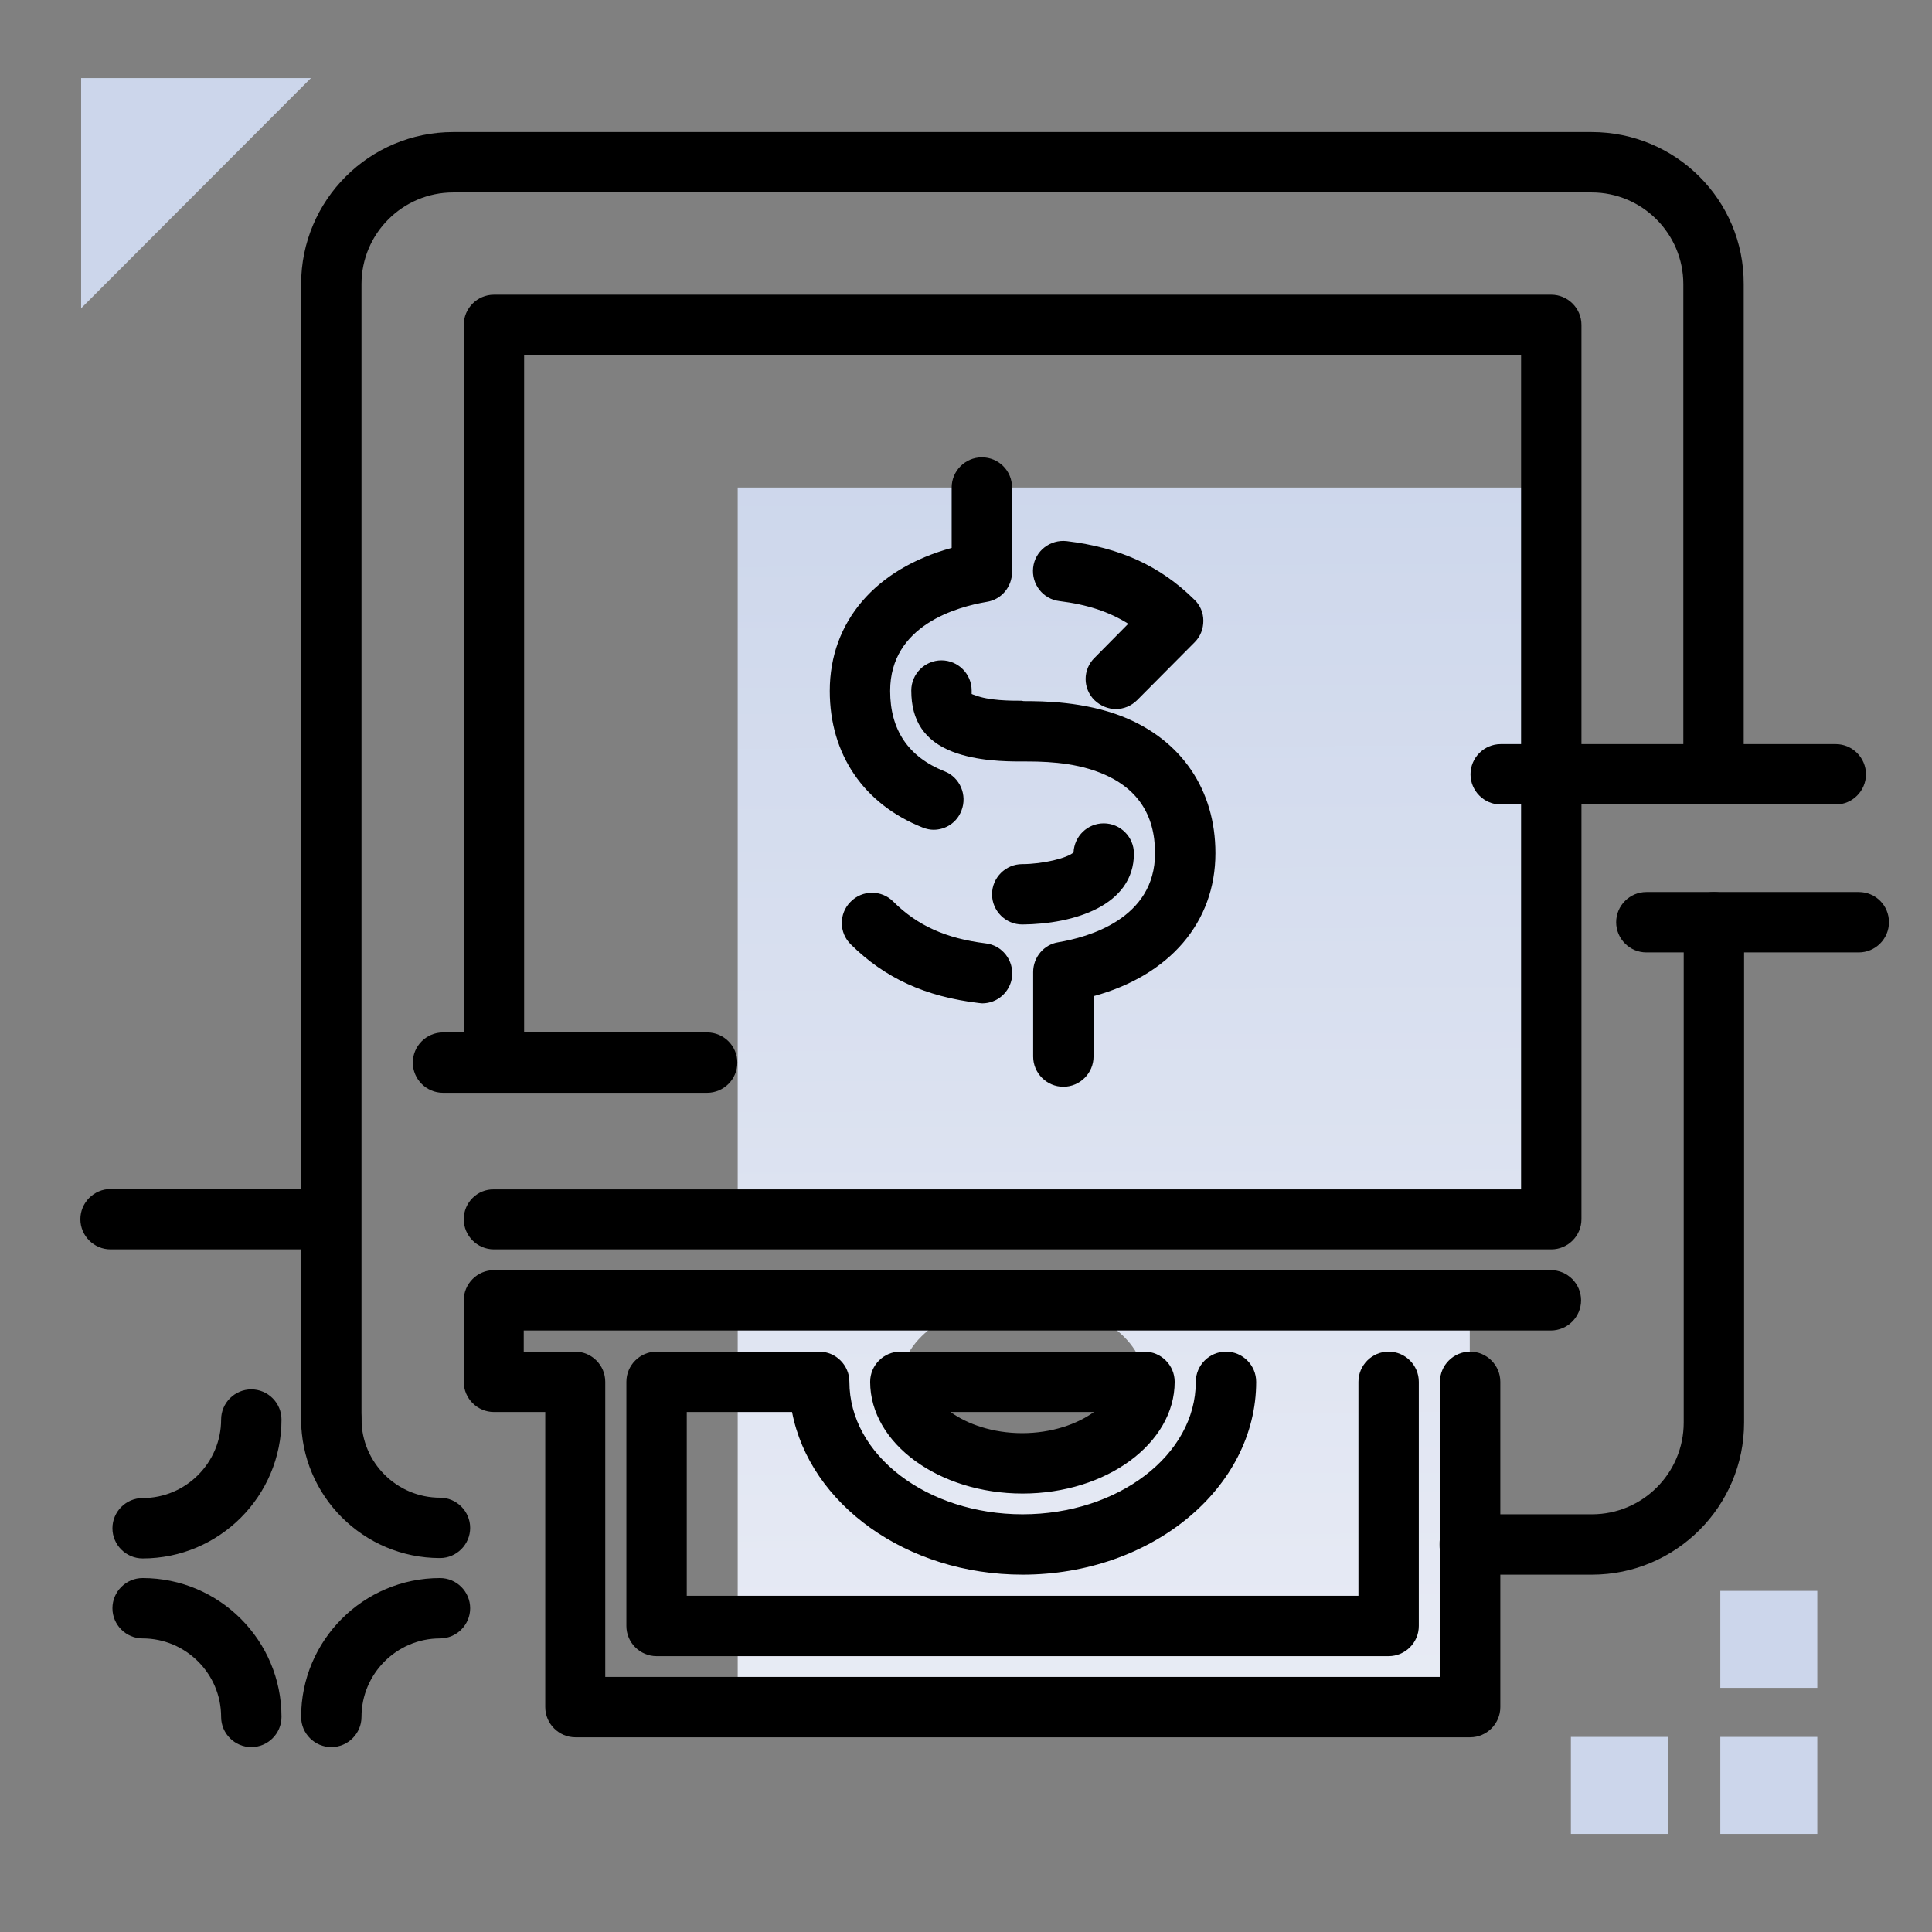 <svg version="1.1" id="Layer_1" xmlns="http://www.w3.org/2000/svg" xmlns:xlink="http://www.w3.org/1999/xlink" x="0px" y="0px" viewBox="0 0 512 512" enable-background="new 0 0 512 512" xml:space="preserve">
<rect x="0" y="0" width="512" height="512" fill="#808080" stroke="none"/>
<linearGradient id="SVGID_1_" gradientUnits="userSpaceOnUse" x1="304.029" y1="462.836" x2="302.513" y2="109.657" class="gradient-element">
	<stop offset="0" class="primary-color-gradient" style="stop-color: rgb(233, 236, 245)"></stop>
	<stop offset="1" class="secondary-color-gradient" style="stop-color: rgb(204, 214, 235)"></stop>
</linearGradient>
<path fill="url(#SVGID_1_)" d="M303.3,366.2c0,11.9-14.5,21.6-32.3,21.6c-17.9,0-32.3-9.7-32.3-21.6c0-11.9,14.5-21.6,32.3-21.6
	C288.8,344.7,303.3,354.3,303.3,366.2z M389.5,344.7h-194v107.8h194V344.7z M411.1,129.2H195.5v194h215.5V129.2z"></path>
<path d="M271.3,185.8c5.2,0,16,0.1,26.2,4.1c15.6,6.2,24.6,19.4,24.6,36.2c0,18.4-12.2,32.4-32.3,37.9v16c0,4.4-3.6,8-8,8
	s-8-3.6-8-8v-22.4c0-3.9,2.8-7.3,6.7-7.9c7.7-1.3,25.6-6.1,25.6-23.6c0-10.4-4.9-17.5-14.5-21.3c-7.5-3-15.9-3-20.4-3l-0.6,0
	c-4.1,0-11.7-0.1-18.2-2.6c-7.4-2.9-10.9-8.2-10.9-16.2c0-4.4,3.6-8,8-8s8,3.6,8,8c0,0.4,0,0.7,0,0.9c0.2,0.1,0.4,0.2,0.8,0.3
	c3.7,1.5,9.6,1.5,12.4,1.5L271.3,185.8z M300.5,226.2c0-4.4-3.6-8-8-8c-4.3,0-7.8,3.4-8,7.7c-1.6,1.5-8.1,3.1-13.6,3.1
	c-4.4,0-8,3.6-8,8s3.6,8,8,8C284.6,244.9,300.5,240,300.5,226.2z M454.2,236.4c-4.4,0-8,3.6-8,8V377c0,13.4-10.9,24.3-24.3,24.3
	h-24.3v-35.1c0-4.4-3.6-8-8-8s-8,3.6-8,8v41.6c-0.1,0.5-0.1,1-0.1,1.5s0,1,0.1,1.5v33.6H160.4v-78.2c0-4.4-3.6-8-8-8h-13.6v-5.6
	h272.2c4.4,0,8-3.6,8-8s-3.6-8-8-8H130.9c-4.4,0-8,3.6-8,8v21.6c0,4.4,3.6,8,8,8h13.6v78.2c0,4.4,3.6,8,8,8h237.1c4.4,0,8-3.6,8-8
	v-35.1h24.3c22.2,0,40.3-18.1,40.3-40.3V244.4C462.2,240,458.6,236.4,454.2,236.4z M290.1,185.6c1.6,1.5,3.6,2.3,5.6,2.3
	c2.1,0,4.1-0.8,5.7-2.4l15.2-15.3c1.5-1.5,2.3-3.5,2.3-5.7s-0.9-4.2-2.4-5.6c-9-8.9-19.7-13.8-33.8-15.5c-4.4-0.5-8.4,2.6-8.9,7
	c-0.5,4.4,2.6,8.4,7,8.9c7.3,0.9,13.1,2.8,18.2,6l-8.9,9C286.9,177.4,286.9,182.5,290.1,185.6z M236.7,238.9
	c-3.1-3.1-8.2-3.1-11.3,0.1c-3.1,3.1-3.1,8.2,0.1,11.3c9,8.9,19.7,13.8,33.8,15.5c0.3,0,0.6,0.1,1,0.1c4,0,7.4-3,7.9-7
	c0.5-4.4-2.6-8.4-7-8.9C250.7,248.7,243.1,245.3,236.7,238.9z M421.8,35H120.1C97.9,35,79.8,53,79.8,75.3V377c0,4.4,3.6,8,8,8
	s8-3.6,8-8V75.3c0-13.4,10.9-24.3,24.3-24.3h301.7c13.4,0,24.3,10.9,24.3,24.3v129.3c0,4.4,3.6,8,8,8s8-3.6,8-8V75.3
	C462.2,53,444.1,35,421.8,35z M230.6,366.2c0-4.4,3.6-8,8-8h64.7c4.4,0,8,3.6,8,8c0,16.3-18.1,29.6-40.3,29.6
	S230.6,382.5,230.6,366.2z M251.9,374.2c4.4,3.2,11.2,5.6,19,5.6s14.6-2.4,19-5.6H251.9z M217.1,358.2H174c-4.4,0-8,3.6-8,8v64.7
	c0,4.4,3.6,8,8,8h194c4.4,0,8-3.6,8-8v-64.7c0-4.4-3.6-8-8-8s-8,3.6-8,8v56.7H182v-48.7h27.9c4.7,24.4,30.3,43.1,61.1,43.1
	c34.1,0,61.9-22.9,61.9-51.1c0-4.4-3.6-8-8-8s-8,3.6-8,8c0,19.4-20.6,35.1-45.9,35.1c-25.3,0-45.9-15.7-45.9-35.1
	C225.1,361.8,221.5,358.2,217.1,358.2z M122.9,323.1c0,4.4,3.6,8,8,8h280.2c4.4,0,8-3.6,8-8V86.1c0-4.4-3.6-8-8-8H130.9
	c-4.4,0-8,3.6-8,8v194c0,4.4,3.6,8,8,8s8-3.6,8-8v-186h264.2v221.1H130.9C126.5,315.1,122.9,318.7,122.9,323.1z M260.2,121.2
	c-4.4,0-8,3.6-8,8v16c-20.1,5.5-32.3,19.5-32.3,37.9c0,16.8,9,30,24.6,36.2c1,0.4,2,0.6,2.9,0.6c3.2,0,6.2-1.9,7.4-5.1
	c1.6-4.1-0.4-8.8-4.5-10.4c-9.6-3.8-14.4-11-14.4-21.3c0-17.5,17.9-22.3,25.6-23.6c3.9-0.6,6.7-4,6.7-7.9v-22.4
	C268.2,124.7,264.6,121.2,260.2,121.2z"></path>
<g>
	<path fill="rgb(204, 214, 235)" class="secondary-color" d="M82.4,20.7L21.5,81.7V20.7H82.4z"></path>
	<path fill="rgb(204, 214, 235)" class="secondary-color" d="M455.9,447.3v-25.7h25.7v25.7H455.9z"></path>
	<path fill="rgb(204, 214, 235)" class="secondary-color" d="M455.9,486v-25.7h25.7V486H455.9z"></path>
	<path fill="rgb(204, 214, 235)" class="secondary-color" d="M416.3,486v-25.7h25.7V486H416.3z"></path>
</g>
<path d="M86.6,331.1H29.3c-4.4,0-8-3.6-8-8s3.6-8,8-8h57.4c4.4,0,8,3.6,8,8S91.1,331.1,86.6,331.1z M116.6,418.2
	c-20.3,0-36.8,16.5-36.8,36.8c0,4.4,3.6,8,8,8s8-3.6,8-8c0-11.4,9.3-20.8,20.8-20.8c4.4,0,8-3.6,8-8S121,418.2,116.6,418.2z
	 M37.8,418.2c-4.4,0-8,3.6-8,8s3.6,8,8,8c11.4,0,20.8,9.3,20.8,20.8c0,4.4,3.6,8,8,8s8-3.6,8-8C74.6,434.7,58.1,418.2,37.8,418.2z
	 M66.6,368.2c-4.4,0-8,3.6-8,8c0,11.4-9.3,20.8-20.8,20.8c-4.4,0-8,3.6-8,8s3.6,8,8,8c20.3,0,36.8-16.5,36.8-36.8
	C74.6,371.8,71,368.2,66.6,368.2z M116.6,396.9c-11.4,0-20.8-9.3-20.8-20.8c0-4.4-3.6-8-8-8s-8,3.6-8,8c0,20.3,16.5,36.8,36.8,36.8
	c4.4,0,8-3.6,8-8S121,396.9,116.6,396.9z M187.4,273.6h-70c-4.4,0-8,3.6-8,8s3.6,8,8,8h70c4.4,0,8-3.6,8-8S191.8,273.6,187.4,273.6z
	 M492.6,236.4h-56.3c-4.4,0-8,3.6-8,8s3.6,8,8,8h56.3c4.4,0,8-3.6,8-8S497.1,236.4,492.6,236.4z M494.5,205.2c0-4.4-3.6-8-8-8h-88.8
	c-4.4,0-8,3.6-8,8s3.6,8,8,8h88.8C490.9,213.2,494.5,209.6,494.5,205.2z"></path>
</svg>